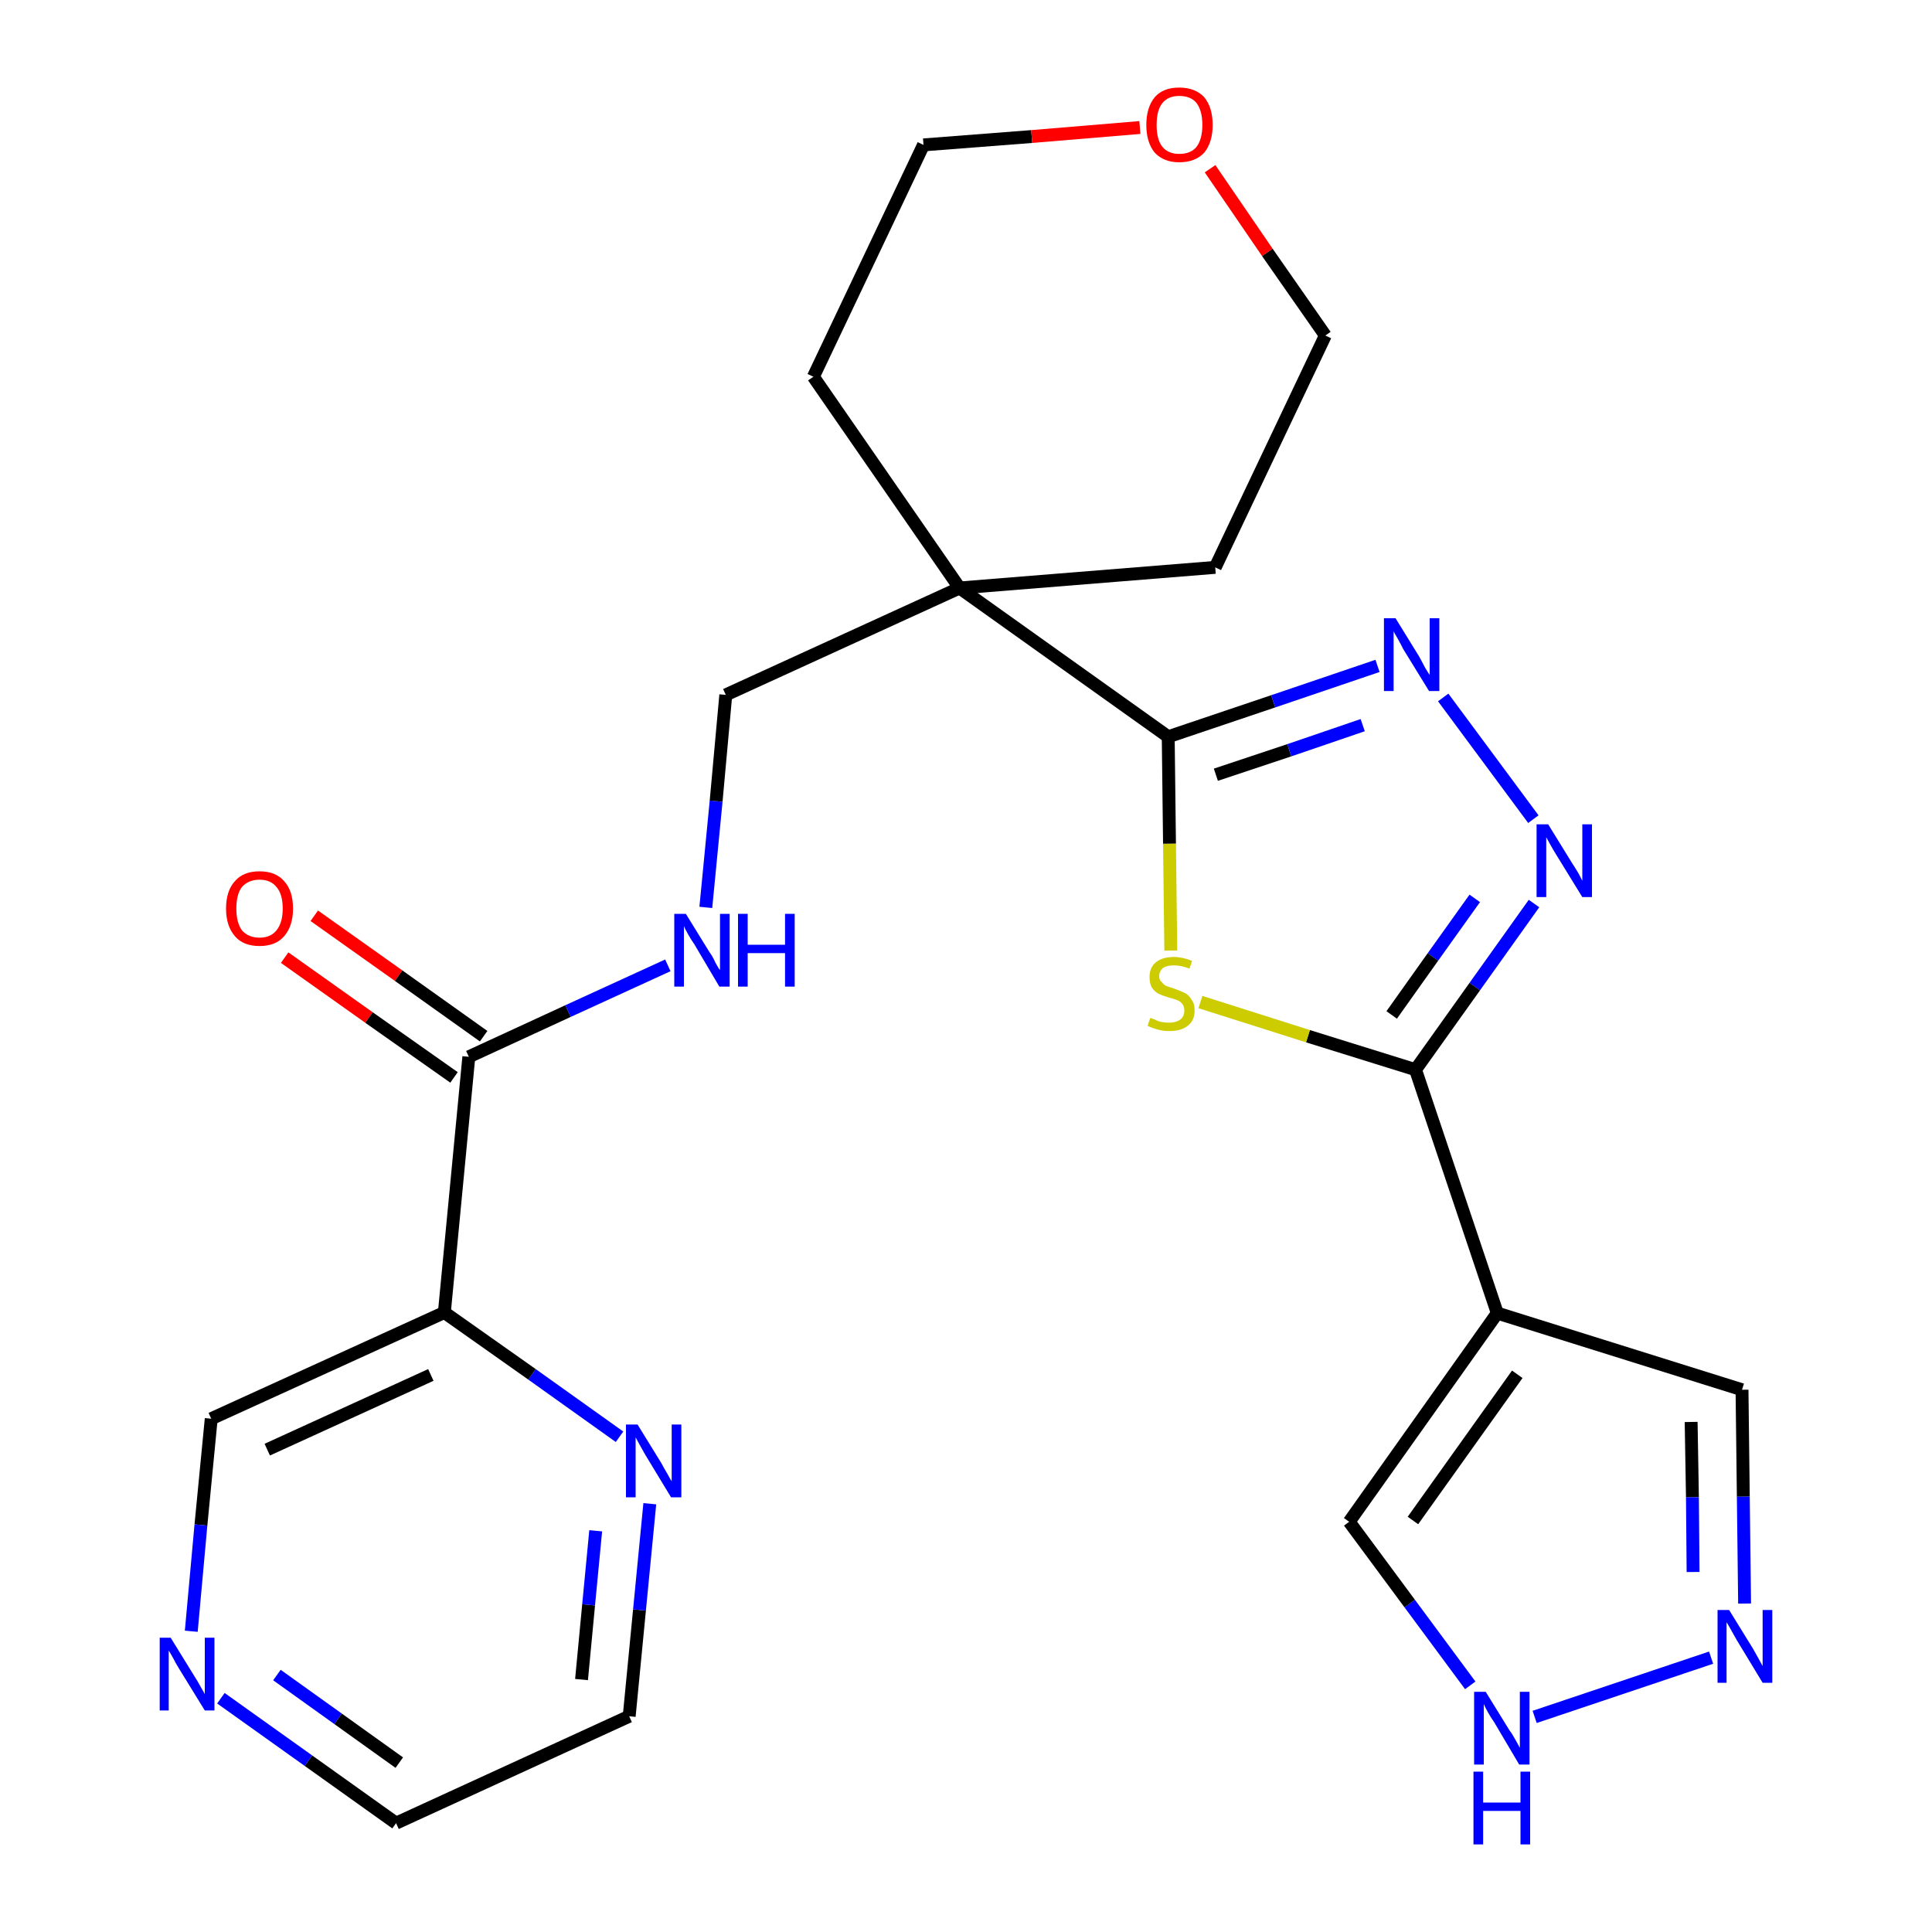 <?xml version='1.0' encoding='iso-8859-1'?>
<svg version='1.1' baseProfile='full'
              xmlns='http://www.w3.org/2000/svg'
                      xmlns:rdkit='http://www.rdkit.org/xml'
                      xmlns:xlink='http://www.w3.org/1999/xlink'
                  xml:space='preserve'
width='300px' height='300px' viewBox='0 0 300 300'>
<!-- END OF HEADER -->
<path class='bond-0 atom-0 atom-1' d='M 44.2,148.7 L 57.3,158.0' style='fill:none;fill-rule:evenodd;stroke:#FF0000;stroke-width:2.0px;stroke-linecap:butt;stroke-linejoin:miter;stroke-opacity:1' />
<path class='bond-0 atom-0 atom-1' d='M 57.3,158.0 L 70.5,167.3' style='fill:none;fill-rule:evenodd;stroke:#000000;stroke-width:2.0px;stroke-linecap:butt;stroke-linejoin:miter;stroke-opacity:1' />
<path class='bond-0 atom-0 atom-1' d='M 48.8,142.2 L 61.9,151.5' style='fill:none;fill-rule:evenodd;stroke:#FF0000;stroke-width:2.0px;stroke-linecap:butt;stroke-linejoin:miter;stroke-opacity:1' />
<path class='bond-0 atom-0 atom-1' d='M 61.9,151.5 L 75.1,160.9' style='fill:none;fill-rule:evenodd;stroke:#000000;stroke-width:2.0px;stroke-linecap:butt;stroke-linejoin:miter;stroke-opacity:1' />
<path class='bond-1 atom-1 atom-2' d='M 72.8,164.1 L 88.2,157.0' style='fill:none;fill-rule:evenodd;stroke:#000000;stroke-width:2.0px;stroke-linecap:butt;stroke-linejoin:miter;stroke-opacity:1' />
<path class='bond-1 atom-1 atom-2' d='M 88.2,157.0 L 103.7,149.9' style='fill:none;fill-rule:evenodd;stroke:#0000FF;stroke-width:2.0px;stroke-linecap:butt;stroke-linejoin:miter;stroke-opacity:1' />
<path class='bond-19 atom-1 atom-20' d='M 72.8,164.1 L 69.0,203.8' style='fill:none;fill-rule:evenodd;stroke:#000000;stroke-width:2.0px;stroke-linecap:butt;stroke-linejoin:miter;stroke-opacity:1' />
<path class='bond-2 atom-2 atom-3' d='M 109.6,140.9 L 111.2,124.4' style='fill:none;fill-rule:evenodd;stroke:#0000FF;stroke-width:2.0px;stroke-linecap:butt;stroke-linejoin:miter;stroke-opacity:1' />
<path class='bond-2 atom-2 atom-3' d='M 111.2,124.4 L 112.7,107.9' style='fill:none;fill-rule:evenodd;stroke:#000000;stroke-width:2.0px;stroke-linecap:butt;stroke-linejoin:miter;stroke-opacity:1' />
<path class='bond-3 atom-3 atom-4' d='M 112.7,107.9 L 149.0,91.3' style='fill:none;fill-rule:evenodd;stroke:#000000;stroke-width:2.0px;stroke-linecap:butt;stroke-linejoin:miter;stroke-opacity:1' />
<path class='bond-4 atom-4 atom-5' d='M 149.0,91.3 L 181.4,114.4' style='fill:none;fill-rule:evenodd;stroke:#000000;stroke-width:2.0px;stroke-linecap:butt;stroke-linejoin:miter;stroke-opacity:1' />
<path class='bond-14 atom-4 atom-15' d='M 149.0,91.3 L 126.3,58.5' style='fill:none;fill-rule:evenodd;stroke:#000000;stroke-width:2.0px;stroke-linecap:butt;stroke-linejoin:miter;stroke-opacity:1' />
<path class='bond-25 atom-19 atom-4' d='M 188.7,88.1 L 149.0,91.3' style='fill:none;fill-rule:evenodd;stroke:#000000;stroke-width:2.0px;stroke-linecap:butt;stroke-linejoin:miter;stroke-opacity:1' />
<path class='bond-5 atom-5 atom-6' d='M 181.4,114.4 L 197.7,108.9' style='fill:none;fill-rule:evenodd;stroke:#000000;stroke-width:2.0px;stroke-linecap:butt;stroke-linejoin:miter;stroke-opacity:1' />
<path class='bond-5 atom-5 atom-6' d='M 197.7,108.9 L 213.9,103.4' style='fill:none;fill-rule:evenodd;stroke:#0000FF;stroke-width:2.0px;stroke-linecap:butt;stroke-linejoin:miter;stroke-opacity:1' />
<path class='bond-5 atom-5 atom-6' d='M 188.8,120.3 L 200.2,116.5' style='fill:none;fill-rule:evenodd;stroke:#000000;stroke-width:2.0px;stroke-linecap:butt;stroke-linejoin:miter;stroke-opacity:1' />
<path class='bond-5 atom-5 atom-6' d='M 200.2,116.5 L 211.6,112.6' style='fill:none;fill-rule:evenodd;stroke:#0000FF;stroke-width:2.0px;stroke-linecap:butt;stroke-linejoin:miter;stroke-opacity:1' />
<path class='bond-27 atom-14 atom-5' d='M 181.8,147.6 L 181.6,131.0' style='fill:none;fill-rule:evenodd;stroke:#CCCC00;stroke-width:2.0px;stroke-linecap:butt;stroke-linejoin:miter;stroke-opacity:1' />
<path class='bond-27 atom-14 atom-5' d='M 181.6,131.0 L 181.4,114.4' style='fill:none;fill-rule:evenodd;stroke:#000000;stroke-width:2.0px;stroke-linecap:butt;stroke-linejoin:miter;stroke-opacity:1' />
<path class='bond-6 atom-6 atom-7' d='M 224.1,108.3 L 238.1,127.2' style='fill:none;fill-rule:evenodd;stroke:#0000FF;stroke-width:2.0px;stroke-linecap:butt;stroke-linejoin:miter;stroke-opacity:1' />
<path class='bond-7 atom-7 atom-8' d='M 238.2,140.3 L 229.0,153.2' style='fill:none;fill-rule:evenodd;stroke:#0000FF;stroke-width:2.0px;stroke-linecap:butt;stroke-linejoin:miter;stroke-opacity:1' />
<path class='bond-7 atom-7 atom-8' d='M 229.0,153.2 L 219.8,166.1' style='fill:none;fill-rule:evenodd;stroke:#000000;stroke-width:2.0px;stroke-linecap:butt;stroke-linejoin:miter;stroke-opacity:1' />
<path class='bond-7 atom-7 atom-8' d='M 229.0,139.5 L 222.5,148.6' style='fill:none;fill-rule:evenodd;stroke:#0000FF;stroke-width:2.0px;stroke-linecap:butt;stroke-linejoin:miter;stroke-opacity:1' />
<path class='bond-7 atom-7 atom-8' d='M 222.5,148.6 L 216.1,157.6' style='fill:none;fill-rule:evenodd;stroke:#000000;stroke-width:2.0px;stroke-linecap:butt;stroke-linejoin:miter;stroke-opacity:1' />
<path class='bond-8 atom-8 atom-9' d='M 219.8,166.1 L 232.5,203.9' style='fill:none;fill-rule:evenodd;stroke:#000000;stroke-width:2.0px;stroke-linecap:butt;stroke-linejoin:miter;stroke-opacity:1' />
<path class='bond-13 atom-8 atom-14' d='M 219.8,166.1 L 203.1,160.9' style='fill:none;fill-rule:evenodd;stroke:#000000;stroke-width:2.0px;stroke-linecap:butt;stroke-linejoin:miter;stroke-opacity:1' />
<path class='bond-13 atom-8 atom-14' d='M 203.1,160.9 L 186.4,155.6' style='fill:none;fill-rule:evenodd;stroke:#CCCC00;stroke-width:2.0px;stroke-linecap:butt;stroke-linejoin:miter;stroke-opacity:1' />
<path class='bond-9 atom-9 atom-10' d='M 232.5,203.9 L 270.5,215.8' style='fill:none;fill-rule:evenodd;stroke:#000000;stroke-width:2.0px;stroke-linecap:butt;stroke-linejoin:miter;stroke-opacity:1' />
<path class='bond-28 atom-13 atom-9' d='M 209.5,236.3 L 232.5,203.9' style='fill:none;fill-rule:evenodd;stroke:#000000;stroke-width:2.0px;stroke-linecap:butt;stroke-linejoin:miter;stroke-opacity:1' />
<path class='bond-28 atom-13 atom-9' d='M 219.4,236.1 L 235.6,213.4' style='fill:none;fill-rule:evenodd;stroke:#000000;stroke-width:2.0px;stroke-linecap:butt;stroke-linejoin:miter;stroke-opacity:1' />
<path class='bond-10 atom-10 atom-11' d='M 270.5,215.8 L 270.7,232.4' style='fill:none;fill-rule:evenodd;stroke:#000000;stroke-width:2.0px;stroke-linecap:butt;stroke-linejoin:miter;stroke-opacity:1' />
<path class='bond-10 atom-10 atom-11' d='M 270.7,232.4 L 270.9,249.0' style='fill:none;fill-rule:evenodd;stroke:#0000FF;stroke-width:2.0px;stroke-linecap:butt;stroke-linejoin:miter;stroke-opacity:1' />
<path class='bond-10 atom-10 atom-11' d='M 262.6,220.8 L 262.8,232.5' style='fill:none;fill-rule:evenodd;stroke:#000000;stroke-width:2.0px;stroke-linecap:butt;stroke-linejoin:miter;stroke-opacity:1' />
<path class='bond-10 atom-10 atom-11' d='M 262.8,232.5 L 262.9,244.1' style='fill:none;fill-rule:evenodd;stroke:#0000FF;stroke-width:2.0px;stroke-linecap:butt;stroke-linejoin:miter;stroke-opacity:1' />
<path class='bond-11 atom-11 atom-12' d='M 265.7,257.4 L 238.3,266.6' style='fill:none;fill-rule:evenodd;stroke:#0000FF;stroke-width:2.0px;stroke-linecap:butt;stroke-linejoin:miter;stroke-opacity:1' />
<path class='bond-12 atom-12 atom-13' d='M 228.3,261.7 L 218.9,249.0' style='fill:none;fill-rule:evenodd;stroke:#0000FF;stroke-width:2.0px;stroke-linecap:butt;stroke-linejoin:miter;stroke-opacity:1' />
<path class='bond-12 atom-12 atom-13' d='M 218.9,249.0 L 209.5,236.3' style='fill:none;fill-rule:evenodd;stroke:#000000;stroke-width:2.0px;stroke-linecap:butt;stroke-linejoin:miter;stroke-opacity:1' />
<path class='bond-15 atom-15 atom-16' d='M 126.3,58.5 L 143.4,22.5' style='fill:none;fill-rule:evenodd;stroke:#000000;stroke-width:2.0px;stroke-linecap:butt;stroke-linejoin:miter;stroke-opacity:1' />
<path class='bond-16 atom-16 atom-17' d='M 143.4,22.5 L 160.2,21.2' style='fill:none;fill-rule:evenodd;stroke:#000000;stroke-width:2.0px;stroke-linecap:butt;stroke-linejoin:miter;stroke-opacity:1' />
<path class='bond-16 atom-16 atom-17' d='M 160.2,21.2 L 177.0,19.8' style='fill:none;fill-rule:evenodd;stroke:#FF0000;stroke-width:2.0px;stroke-linecap:butt;stroke-linejoin:miter;stroke-opacity:1' />
<path class='bond-17 atom-17 atom-18' d='M 187.9,26.2 L 196.8,39.2' style='fill:none;fill-rule:evenodd;stroke:#FF0000;stroke-width:2.0px;stroke-linecap:butt;stroke-linejoin:miter;stroke-opacity:1' />
<path class='bond-17 atom-17 atom-18' d='M 196.8,39.2 L 205.8,52.1' style='fill:none;fill-rule:evenodd;stroke:#000000;stroke-width:2.0px;stroke-linecap:butt;stroke-linejoin:miter;stroke-opacity:1' />
<path class='bond-18 atom-18 atom-19' d='M 205.8,52.1 L 188.7,88.1' style='fill:none;fill-rule:evenodd;stroke:#000000;stroke-width:2.0px;stroke-linecap:butt;stroke-linejoin:miter;stroke-opacity:1' />
<path class='bond-20 atom-20 atom-21' d='M 69.0,203.8 L 32.8,220.3' style='fill:none;fill-rule:evenodd;stroke:#000000;stroke-width:2.0px;stroke-linecap:butt;stroke-linejoin:miter;stroke-opacity:1' />
<path class='bond-20 atom-20 atom-21' d='M 66.9,213.5 L 41.5,225.1' style='fill:none;fill-rule:evenodd;stroke:#000000;stroke-width:2.0px;stroke-linecap:butt;stroke-linejoin:miter;stroke-opacity:1' />
<path class='bond-26 atom-25 atom-20' d='M 96.2,223.1 L 82.6,213.4' style='fill:none;fill-rule:evenodd;stroke:#0000FF;stroke-width:2.0px;stroke-linecap:butt;stroke-linejoin:miter;stroke-opacity:1' />
<path class='bond-26 atom-25 atom-20' d='M 82.6,213.4 L 69.0,203.8' style='fill:none;fill-rule:evenodd;stroke:#000000;stroke-width:2.0px;stroke-linecap:butt;stroke-linejoin:miter;stroke-opacity:1' />
<path class='bond-21 atom-21 atom-22' d='M 32.8,220.3 L 31.2,236.8' style='fill:none;fill-rule:evenodd;stroke:#000000;stroke-width:2.0px;stroke-linecap:butt;stroke-linejoin:miter;stroke-opacity:1' />
<path class='bond-21 atom-21 atom-22' d='M 31.2,236.8 L 29.7,253.3' style='fill:none;fill-rule:evenodd;stroke:#0000FF;stroke-width:2.0px;stroke-linecap:butt;stroke-linejoin:miter;stroke-opacity:1' />
<path class='bond-22 atom-22 atom-23' d='M 34.3,263.7 L 47.9,273.4' style='fill:none;fill-rule:evenodd;stroke:#0000FF;stroke-width:2.0px;stroke-linecap:butt;stroke-linejoin:miter;stroke-opacity:1' />
<path class='bond-22 atom-22 atom-23' d='M 47.9,273.4 L 61.5,283.1' style='fill:none;fill-rule:evenodd;stroke:#000000;stroke-width:2.0px;stroke-linecap:butt;stroke-linejoin:miter;stroke-opacity:1' />
<path class='bond-22 atom-22 atom-23' d='M 43.0,260.1 L 52.5,266.9' style='fill:none;fill-rule:evenodd;stroke:#0000FF;stroke-width:2.0px;stroke-linecap:butt;stroke-linejoin:miter;stroke-opacity:1' />
<path class='bond-22 atom-22 atom-23' d='M 52.5,266.9 L 62.0,273.7' style='fill:none;fill-rule:evenodd;stroke:#000000;stroke-width:2.0px;stroke-linecap:butt;stroke-linejoin:miter;stroke-opacity:1' />
<path class='bond-23 atom-23 atom-24' d='M 61.5,283.1 L 97.7,266.5' style='fill:none;fill-rule:evenodd;stroke:#000000;stroke-width:2.0px;stroke-linecap:butt;stroke-linejoin:miter;stroke-opacity:1' />
<path class='bond-24 atom-24 atom-25' d='M 97.7,266.5 L 99.3,250.0' style='fill:none;fill-rule:evenodd;stroke:#000000;stroke-width:2.0px;stroke-linecap:butt;stroke-linejoin:miter;stroke-opacity:1' />
<path class='bond-24 atom-24 atom-25' d='M 99.3,250.0 L 100.9,233.5' style='fill:none;fill-rule:evenodd;stroke:#0000FF;stroke-width:2.0px;stroke-linecap:butt;stroke-linejoin:miter;stroke-opacity:1' />
<path class='bond-24 atom-24 atom-25' d='M 90.3,260.8 L 91.4,249.2' style='fill:none;fill-rule:evenodd;stroke:#000000;stroke-width:2.0px;stroke-linecap:butt;stroke-linejoin:miter;stroke-opacity:1' />
<path class='bond-24 atom-24 atom-25' d='M 91.4,249.2 L 92.5,237.7' style='fill:none;fill-rule:evenodd;stroke:#0000FF;stroke-width:2.0px;stroke-linecap:butt;stroke-linejoin:miter;stroke-opacity:1' />
<path  class='atom-0' d='M 35.1 141.1
Q 35.1 138.3, 36.5 136.8
Q 37.8 135.3, 40.3 135.3
Q 42.8 135.3, 44.1 136.8
Q 45.5 138.3, 45.5 141.1
Q 45.5 143.8, 44.1 145.4
Q 42.8 146.9, 40.3 146.9
Q 37.8 146.9, 36.5 145.4
Q 35.1 143.8, 35.1 141.1
M 40.3 145.6
Q 42.0 145.6, 42.9 144.5
Q 43.9 143.3, 43.9 141.1
Q 43.9 138.8, 42.9 137.7
Q 42.0 136.6, 40.3 136.6
Q 38.6 136.6, 37.6 137.7
Q 36.7 138.8, 36.7 141.1
Q 36.7 143.3, 37.6 144.5
Q 38.6 145.6, 40.3 145.6
' fill='#FF0000'/>
<path  class='atom-2' d='M 106.5 141.9
L 110.2 147.9
Q 110.6 148.4, 111.1 149.5
Q 111.7 150.6, 111.8 150.6
L 111.8 141.9
L 113.3 141.9
L 113.3 153.2
L 111.7 153.2
L 107.8 146.6
Q 107.3 145.9, 106.8 145.0
Q 106.3 144.1, 106.2 143.8
L 106.2 153.2
L 104.7 153.2
L 104.7 141.9
L 106.5 141.9
' fill='#0000FF'/>
<path  class='atom-2' d='M 114.6 141.9
L 116.1 141.9
L 116.1 146.7
L 121.9 146.7
L 121.9 141.9
L 123.4 141.9
L 123.4 153.2
L 121.9 153.2
L 121.9 148.0
L 116.1 148.0
L 116.1 153.2
L 114.6 153.2
L 114.6 141.9
' fill='#0000FF'/>
<path  class='atom-6' d='M 216.7 96.0
L 220.4 102.0
Q 220.7 102.6, 221.3 103.7
Q 221.9 104.7, 222.0 104.8
L 222.0 96.0
L 223.5 96.0
L 223.5 107.3
L 221.9 107.3
L 217.9 100.8
Q 217.5 100.0, 217.0 99.1
Q 216.5 98.3, 216.4 98.0
L 216.4 107.3
L 214.9 107.3
L 214.9 96.0
L 216.7 96.0
' fill='#0000FF'/>
<path  class='atom-7' d='M 240.4 128.0
L 244.1 134.0
Q 244.5 134.6, 245.1 135.6
Q 245.7 136.7, 245.7 136.8
L 245.7 128.0
L 247.2 128.0
L 247.2 139.3
L 245.7 139.3
L 241.7 132.8
Q 241.2 132.0, 240.7 131.1
Q 240.2 130.2, 240.1 130.0
L 240.1 139.3
L 238.6 139.3
L 238.6 128.0
L 240.4 128.0
' fill='#0000FF'/>
<path  class='atom-11' d='M 268.5 250.0
L 272.2 256.0
Q 272.5 256.5, 273.1 257.6
Q 273.7 258.7, 273.7 258.7
L 273.7 250.0
L 275.2 250.0
L 275.2 261.3
L 273.7 261.3
L 269.7 254.7
Q 269.3 254.0, 268.8 253.1
Q 268.3 252.2, 268.1 251.9
L 268.1 261.3
L 266.7 261.3
L 266.7 250.0
L 268.5 250.0
' fill='#0000FF'/>
<path  class='atom-12' d='M 230.7 262.7
L 234.4 268.7
Q 234.8 269.2, 235.4 270.3
Q 236.0 271.4, 236.0 271.4
L 236.0 262.7
L 237.5 262.7
L 237.5 274.0
L 235.9 274.0
L 232.0 267.4
Q 231.5 266.7, 231.0 265.8
Q 230.5 264.9, 230.4 264.6
L 230.4 274.0
L 228.9 274.0
L 228.9 262.7
L 230.7 262.7
' fill='#0000FF'/>
<path  class='atom-12' d='M 228.8 275.1
L 230.3 275.1
L 230.3 279.9
L 236.1 279.9
L 236.1 275.1
L 237.6 275.1
L 237.6 286.4
L 236.1 286.4
L 236.1 281.2
L 230.3 281.2
L 230.3 286.4
L 228.8 286.4
L 228.8 275.1
' fill='#0000FF'/>
<path  class='atom-14' d='M 178.6 158.1
Q 178.8 158.1, 179.3 158.3
Q 179.8 158.6, 180.4 158.7
Q 181.0 158.8, 181.6 158.8
Q 182.6 158.8, 183.3 158.3
Q 183.9 157.8, 183.9 156.9
Q 183.9 156.3, 183.6 155.9
Q 183.3 155.5, 182.8 155.3
Q 182.3 155.1, 181.5 154.9
Q 180.5 154.6, 179.9 154.3
Q 179.3 154.0, 178.9 153.4
Q 178.5 152.8, 178.5 151.7
Q 178.5 150.3, 179.4 149.5
Q 180.4 148.6, 182.3 148.6
Q 183.6 148.6, 185.1 149.2
L 184.7 150.4
Q 183.4 149.9, 182.3 149.9
Q 181.2 149.9, 180.6 150.3
Q 180.0 150.8, 180.0 151.6
Q 180.0 152.2, 180.4 152.5
Q 180.7 152.9, 181.1 153.1
Q 181.6 153.3, 182.3 153.5
Q 183.4 153.9, 184.0 154.2
Q 184.6 154.5, 185.0 155.2
Q 185.5 155.8, 185.5 156.9
Q 185.5 158.5, 184.4 159.3
Q 183.4 160.1, 181.6 160.1
Q 180.6 160.1, 179.9 159.9
Q 179.1 159.7, 178.2 159.3
L 178.6 158.1
' fill='#CCCC00'/>
<path  class='atom-17' d='M 178.0 19.4
Q 178.0 16.7, 179.3 15.1
Q 180.6 13.6, 183.1 13.6
Q 185.6 13.6, 187.0 15.1
Q 188.3 16.7, 188.3 19.4
Q 188.3 22.1, 187.0 23.7
Q 185.6 25.2, 183.1 25.2
Q 180.7 25.2, 179.3 23.7
Q 178.0 22.1, 178.0 19.4
M 183.1 23.9
Q 184.9 23.9, 185.8 22.8
Q 186.7 21.6, 186.7 19.4
Q 186.7 17.2, 185.8 16.0
Q 184.9 14.9, 183.1 14.9
Q 181.4 14.9, 180.5 16.0
Q 179.6 17.1, 179.6 19.4
Q 179.6 21.7, 180.5 22.8
Q 181.4 23.9, 183.1 23.9
' fill='#FF0000'/>
<path  class='atom-22' d='M 26.5 254.3
L 30.2 260.3
Q 30.6 260.9, 31.2 262.0
Q 31.8 263.0, 31.8 263.1
L 31.8 254.3
L 33.3 254.3
L 33.3 265.6
L 31.8 265.6
L 27.8 259.1
Q 27.3 258.3, 26.9 257.5
Q 26.4 256.6, 26.2 256.3
L 26.2 265.6
L 24.8 265.6
L 24.8 254.3
L 26.5 254.3
' fill='#0000FF'/>
<path  class='atom-25' d='M 99.0 221.2
L 102.7 227.2
Q 103.0 227.8, 103.6 228.8
Q 104.2 229.9, 104.3 230.0
L 104.3 221.2
L 105.8 221.2
L 105.8 232.5
L 104.2 232.5
L 100.2 225.9
Q 99.8 225.2, 99.3 224.3
Q 98.8 223.4, 98.7 223.2
L 98.7 232.5
L 97.2 232.5
L 97.2 221.2
L 99.0 221.2
' fill='#0000FF'/>
</svg>
